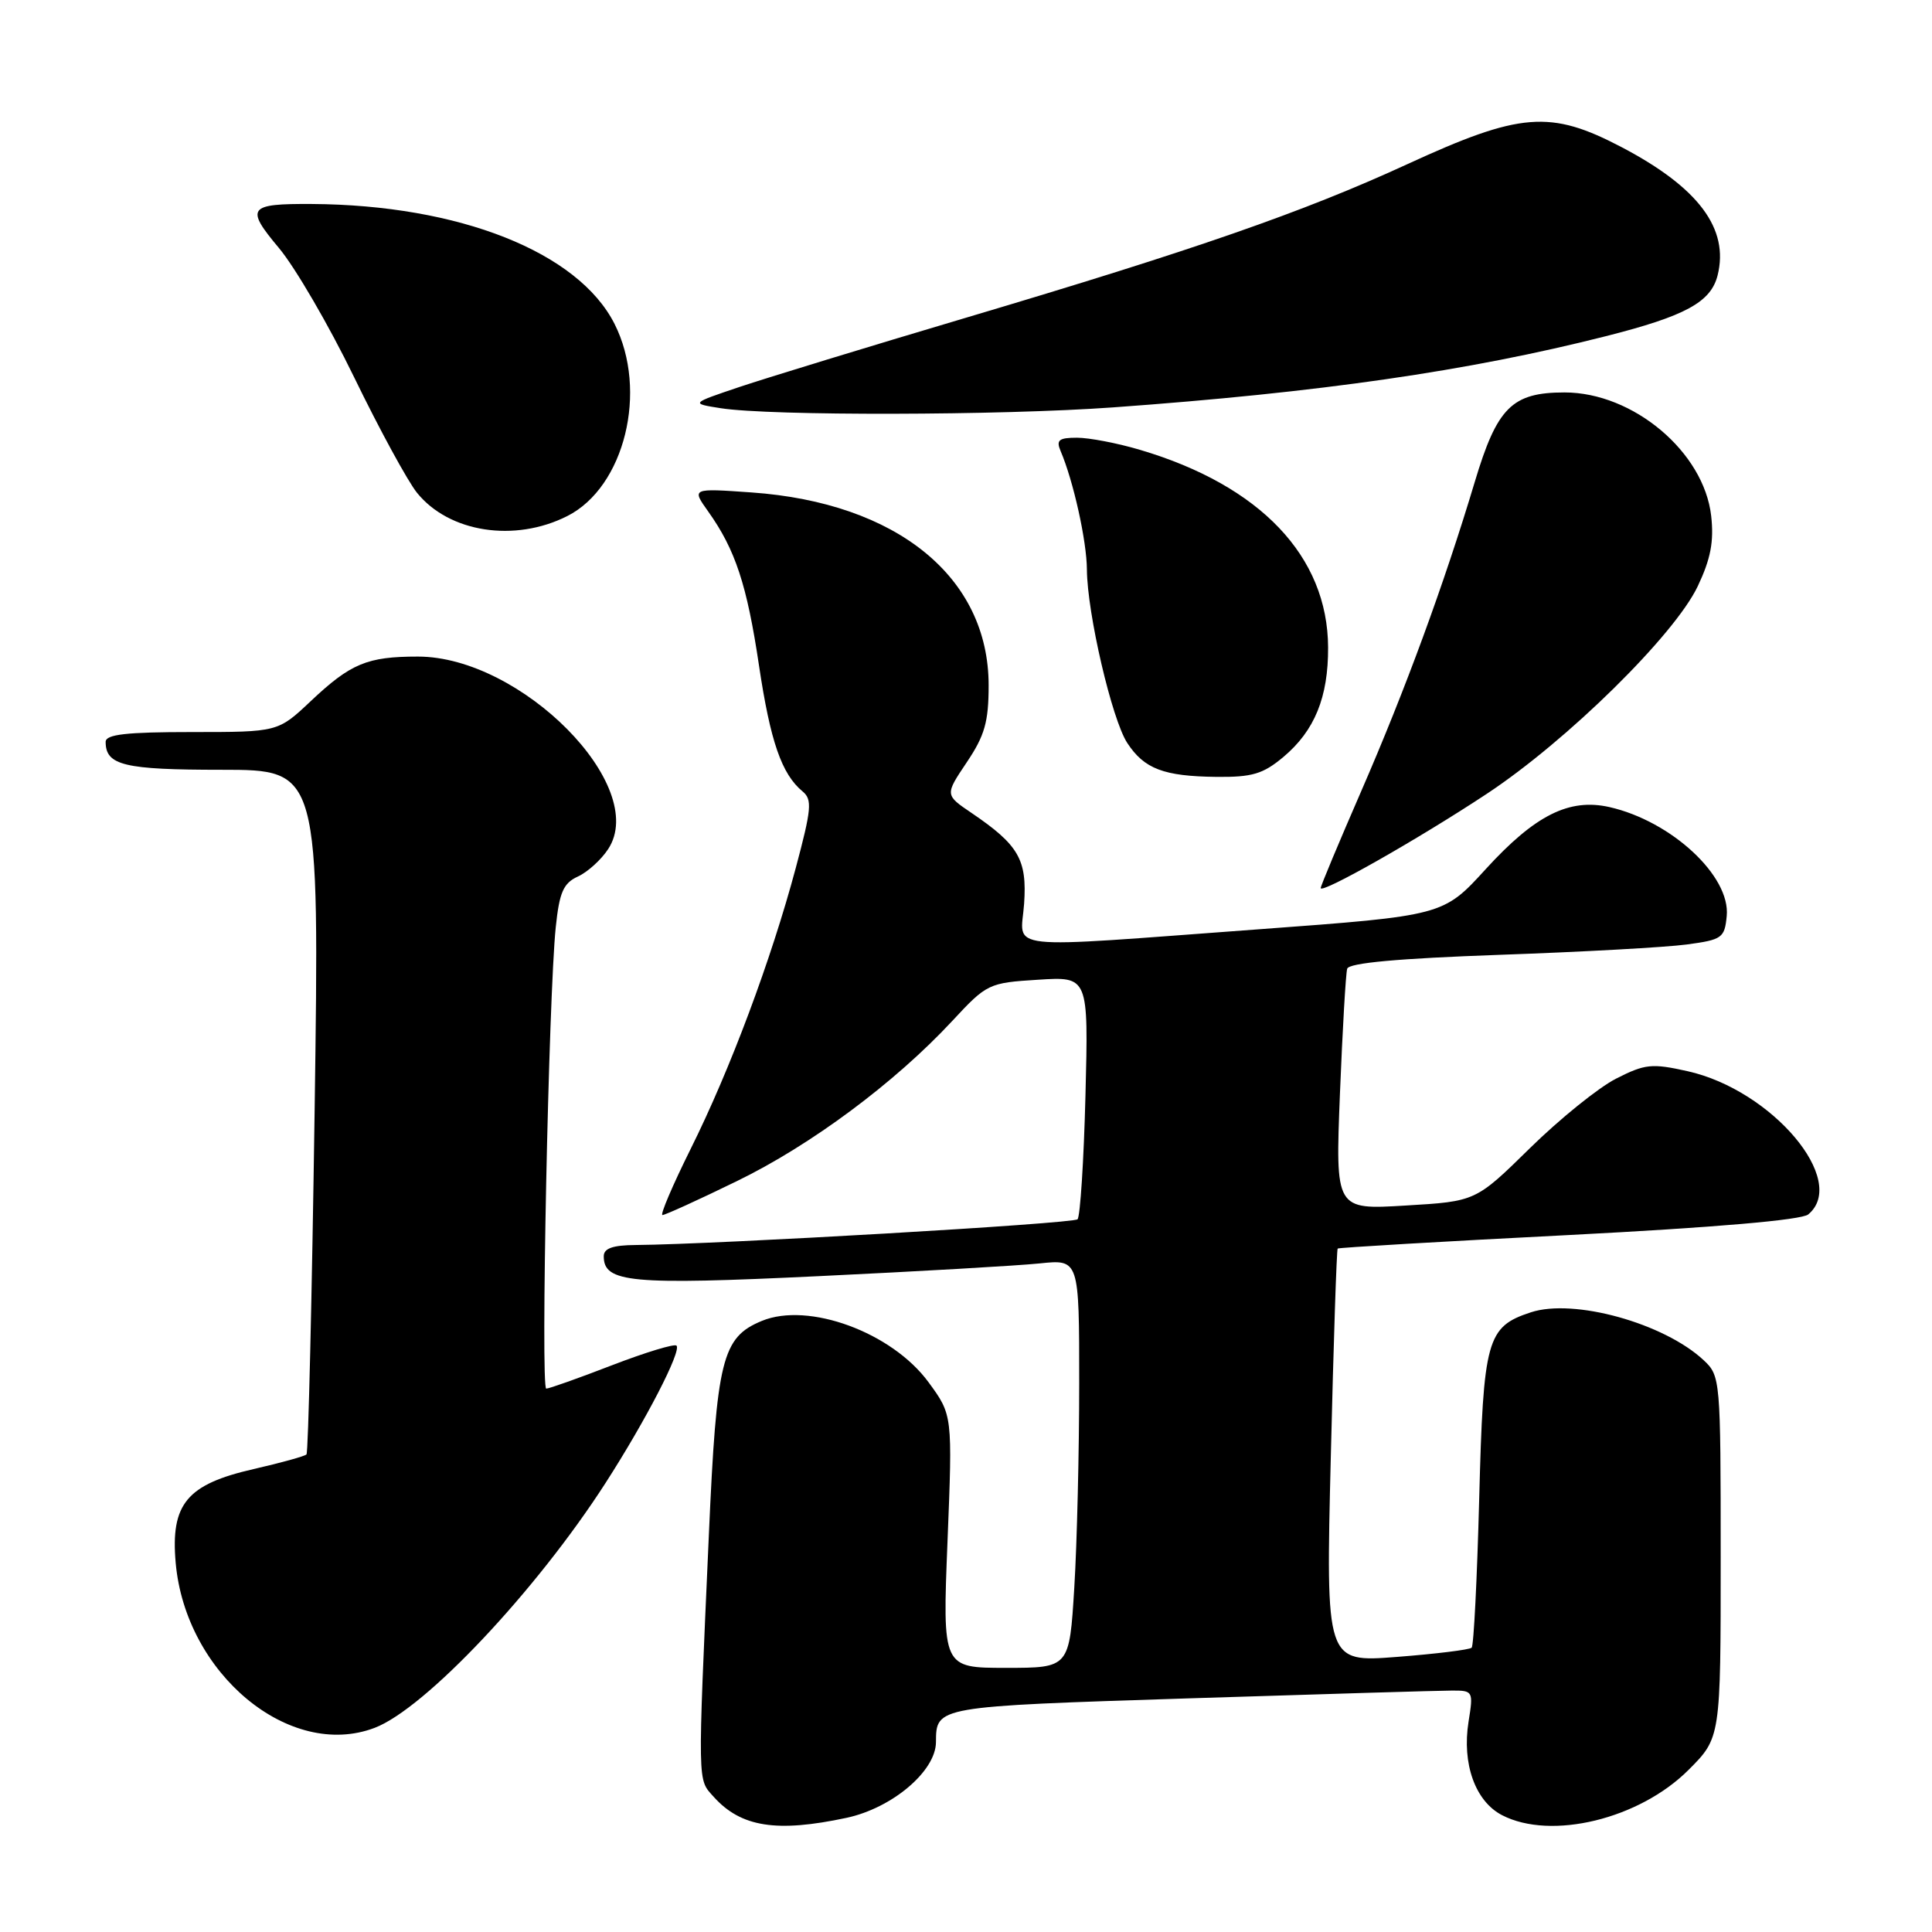 <?xml version="1.0" encoding="UTF-8" standalone="no"?>
<!DOCTYPE svg PUBLIC "-//W3C//DTD SVG 1.1//EN" "http://www.w3.org/Graphics/SVG/1.1/DTD/svg11.dtd" >
<svg xmlns="http://www.w3.org/2000/svg" xmlns:xlink="http://www.w3.org/1999/xlink" version="1.1" viewBox="0 0 256 256">
 <g >
 <path fill="currentColor"
d=" M 112.18 240.87 C 118.23 239.57 123.99 234.69 124.02 230.85 C 124.05 226.09 123.92 226.12 157.54 225.04 C 175.12 224.48 190.80 224.01 192.38 224.01 C 195.19 224.00 195.24 224.09 194.59 228.13 C 193.70 233.72 195.48 238.68 199.03 240.52 C 205.53 243.88 217.22 241.04 223.74 234.52 C 228.00 230.26 228.00 230.26 228.00 206.31 C 228.00 182.75 227.96 182.31 225.75 180.24 C 220.50 175.33 208.54 172.01 202.84 173.89 C 197.00 175.81 196.55 177.44 196.00 198.67 C 195.72 209.21 195.28 218.06 195.00 218.33 C 194.72 218.60 190.26 219.15 185.09 219.55 C 175.67 220.28 175.67 220.28 176.34 192.98 C 176.70 177.96 177.11 165.56 177.25 165.44 C 177.39 165.31 191.16 164.50 207.85 163.65 C 227.25 162.65 238.70 161.66 239.60 160.92 C 244.96 156.47 234.83 144.45 223.62 141.94 C 218.87 140.88 217.98 140.97 214.13 142.93 C 211.80 144.12 206.66 148.27 202.72 152.14 C 195.54 159.19 195.54 159.19 186.24 159.74 C 176.94 160.30 176.94 160.30 177.55 144.90 C 177.89 136.43 178.32 128.99 178.51 128.36 C 178.74 127.59 185.27 127.00 198.68 126.52 C 209.58 126.14 220.75 125.52 223.50 125.15 C 228.19 124.52 228.52 124.29 228.80 121.38 C 229.32 116.09 221.47 108.80 213.25 106.94 C 207.92 105.74 203.40 108.01 196.87 115.16 C 191.24 121.33 191.24 121.33 166.87 123.13 C 132.09 125.69 135.26 126.04 135.70 119.75 C 136.10 113.90 134.99 111.97 128.75 107.73 C 125.20 105.33 125.20 105.33 128.10 101.01 C 130.48 97.47 131.00 95.65 131.00 90.81 C 131.00 76.48 118.86 66.61 99.57 65.25 C 91.64 64.69 91.64 64.69 93.85 67.79 C 97.43 72.82 98.98 77.50 100.57 88.18 C 102.08 98.26 103.57 102.57 106.35 104.87 C 107.65 105.95 107.53 107.20 105.44 115.02 C 102.18 127.20 96.74 141.76 91.51 152.25 C 89.12 157.06 87.44 161.00 87.78 161.00 C 88.13 161.00 92.55 158.99 97.61 156.52 C 107.45 151.74 118.59 143.45 126.18 135.28 C 130.76 130.35 130.99 130.23 137.54 129.82 C 144.23 129.39 144.23 129.39 143.83 145.15 C 143.61 153.82 143.13 161.20 142.78 161.56 C 142.20 162.14 95.06 164.88 84.25 164.97 C 81.20 164.99 80.00 165.41 80.00 166.46 C 80.00 169.96 83.53 170.29 108.42 169.10 C 121.66 168.47 134.86 167.71 137.75 167.41 C 143.00 166.86 143.00 166.86 143.00 183.27 C 143.00 192.30 142.71 204.48 142.35 210.34 C 141.70 221.00 141.70 221.00 133.29 221.00 C 124.88 221.00 124.88 221.00 125.55 204.25 C 126.22 187.50 126.22 187.50 123.04 183.16 C 118.19 176.54 107.12 172.47 100.94 175.03 C 95.67 177.21 94.96 180.08 93.93 203.33 C 92.43 236.98 92.41 235.68 94.57 238.09 C 98.18 242.11 102.92 242.85 112.18 240.87 Z  M 49.64 228.95 C 56.32 226.41 71.03 210.81 80.24 196.50 C 85.60 188.17 90.33 179.00 89.64 178.30 C 89.36 178.03 85.52 179.20 81.10 180.90 C 76.68 182.61 72.76 184.00 72.38 184.00 C 71.62 184.00 72.70 131.84 73.64 122.86 C 74.12 118.23 74.65 117.03 76.56 116.15 C 77.84 115.57 79.66 113.93 80.59 112.50 C 86.05 104.17 69.07 87.00 55.37 87.00 C 48.65 87.00 46.47 87.91 41.17 92.91 C 36.83 97.00 36.83 97.00 25.42 97.00 C 16.72 97.00 14.00 97.31 14.00 98.30 C 14.00 101.41 16.43 102.00 29.36 102.00 C 42.33 102.00 42.33 102.00 41.69 147.14 C 41.33 171.97 40.85 192.48 40.61 192.72 C 40.37 192.96 37.22 193.83 33.60 194.66 C 24.75 196.68 22.59 199.28 23.28 207.09 C 24.59 221.78 38.38 233.23 49.64 228.95 Z  M 197.00 105.19 C 207.67 98.14 221.89 84.14 224.96 77.68 C 226.68 74.05 227.12 71.75 226.74 68.36 C 225.78 59.89 216.41 52.00 207.31 52.00 C 200.35 52.00 198.37 53.98 195.41 63.87 C 191.34 77.43 186.20 91.44 180.37 104.83 C 177.42 111.61 175.00 117.39 175.00 117.67 C 175.00 118.52 187.92 111.19 197.00 105.19 Z  M 170.06 100.30 C 174.20 96.82 176.01 92.38 175.98 85.78 C 175.93 73.72 167.00 64.33 151.07 59.61 C 148.08 58.72 144.32 58.00 142.71 58.00 C 140.31 58.00 139.92 58.31 140.53 59.75 C 142.23 63.72 144.00 71.70 144.02 75.47 C 144.06 81.27 147.33 95.33 149.37 98.45 C 151.62 101.88 154.19 102.86 161.17 102.94 C 165.93 102.99 167.36 102.56 170.06 100.30 Z  M 75.17 68.38 C 82.77 64.54 85.91 51.79 81.43 42.92 C 76.62 33.40 60.85 27.15 41.33 27.03 C 32.88 26.98 32.47 27.51 36.95 32.85 C 39.10 35.41 43.59 43.12 46.93 50.00 C 50.27 56.88 54.02 63.76 55.25 65.29 C 59.50 70.56 68.19 71.91 75.17 68.38 Z  M 147.50 53.98 C 174.93 52.00 194.55 49.17 212.77 44.55 C 223.32 41.88 226.70 40.04 227.59 36.49 C 229.14 30.31 225.07 24.86 214.91 19.52 C 205.43 14.54 201.47 14.85 186.40 21.79 C 172.67 28.10 158.32 33.09 128.00 42.10 C 115.07 45.94 101.58 50.07 98.00 51.27 C 91.50 53.46 91.50 53.46 95.50 54.09 C 102.09 55.12 132.51 55.06 147.50 53.98 Z "/>
</g>
</svg>